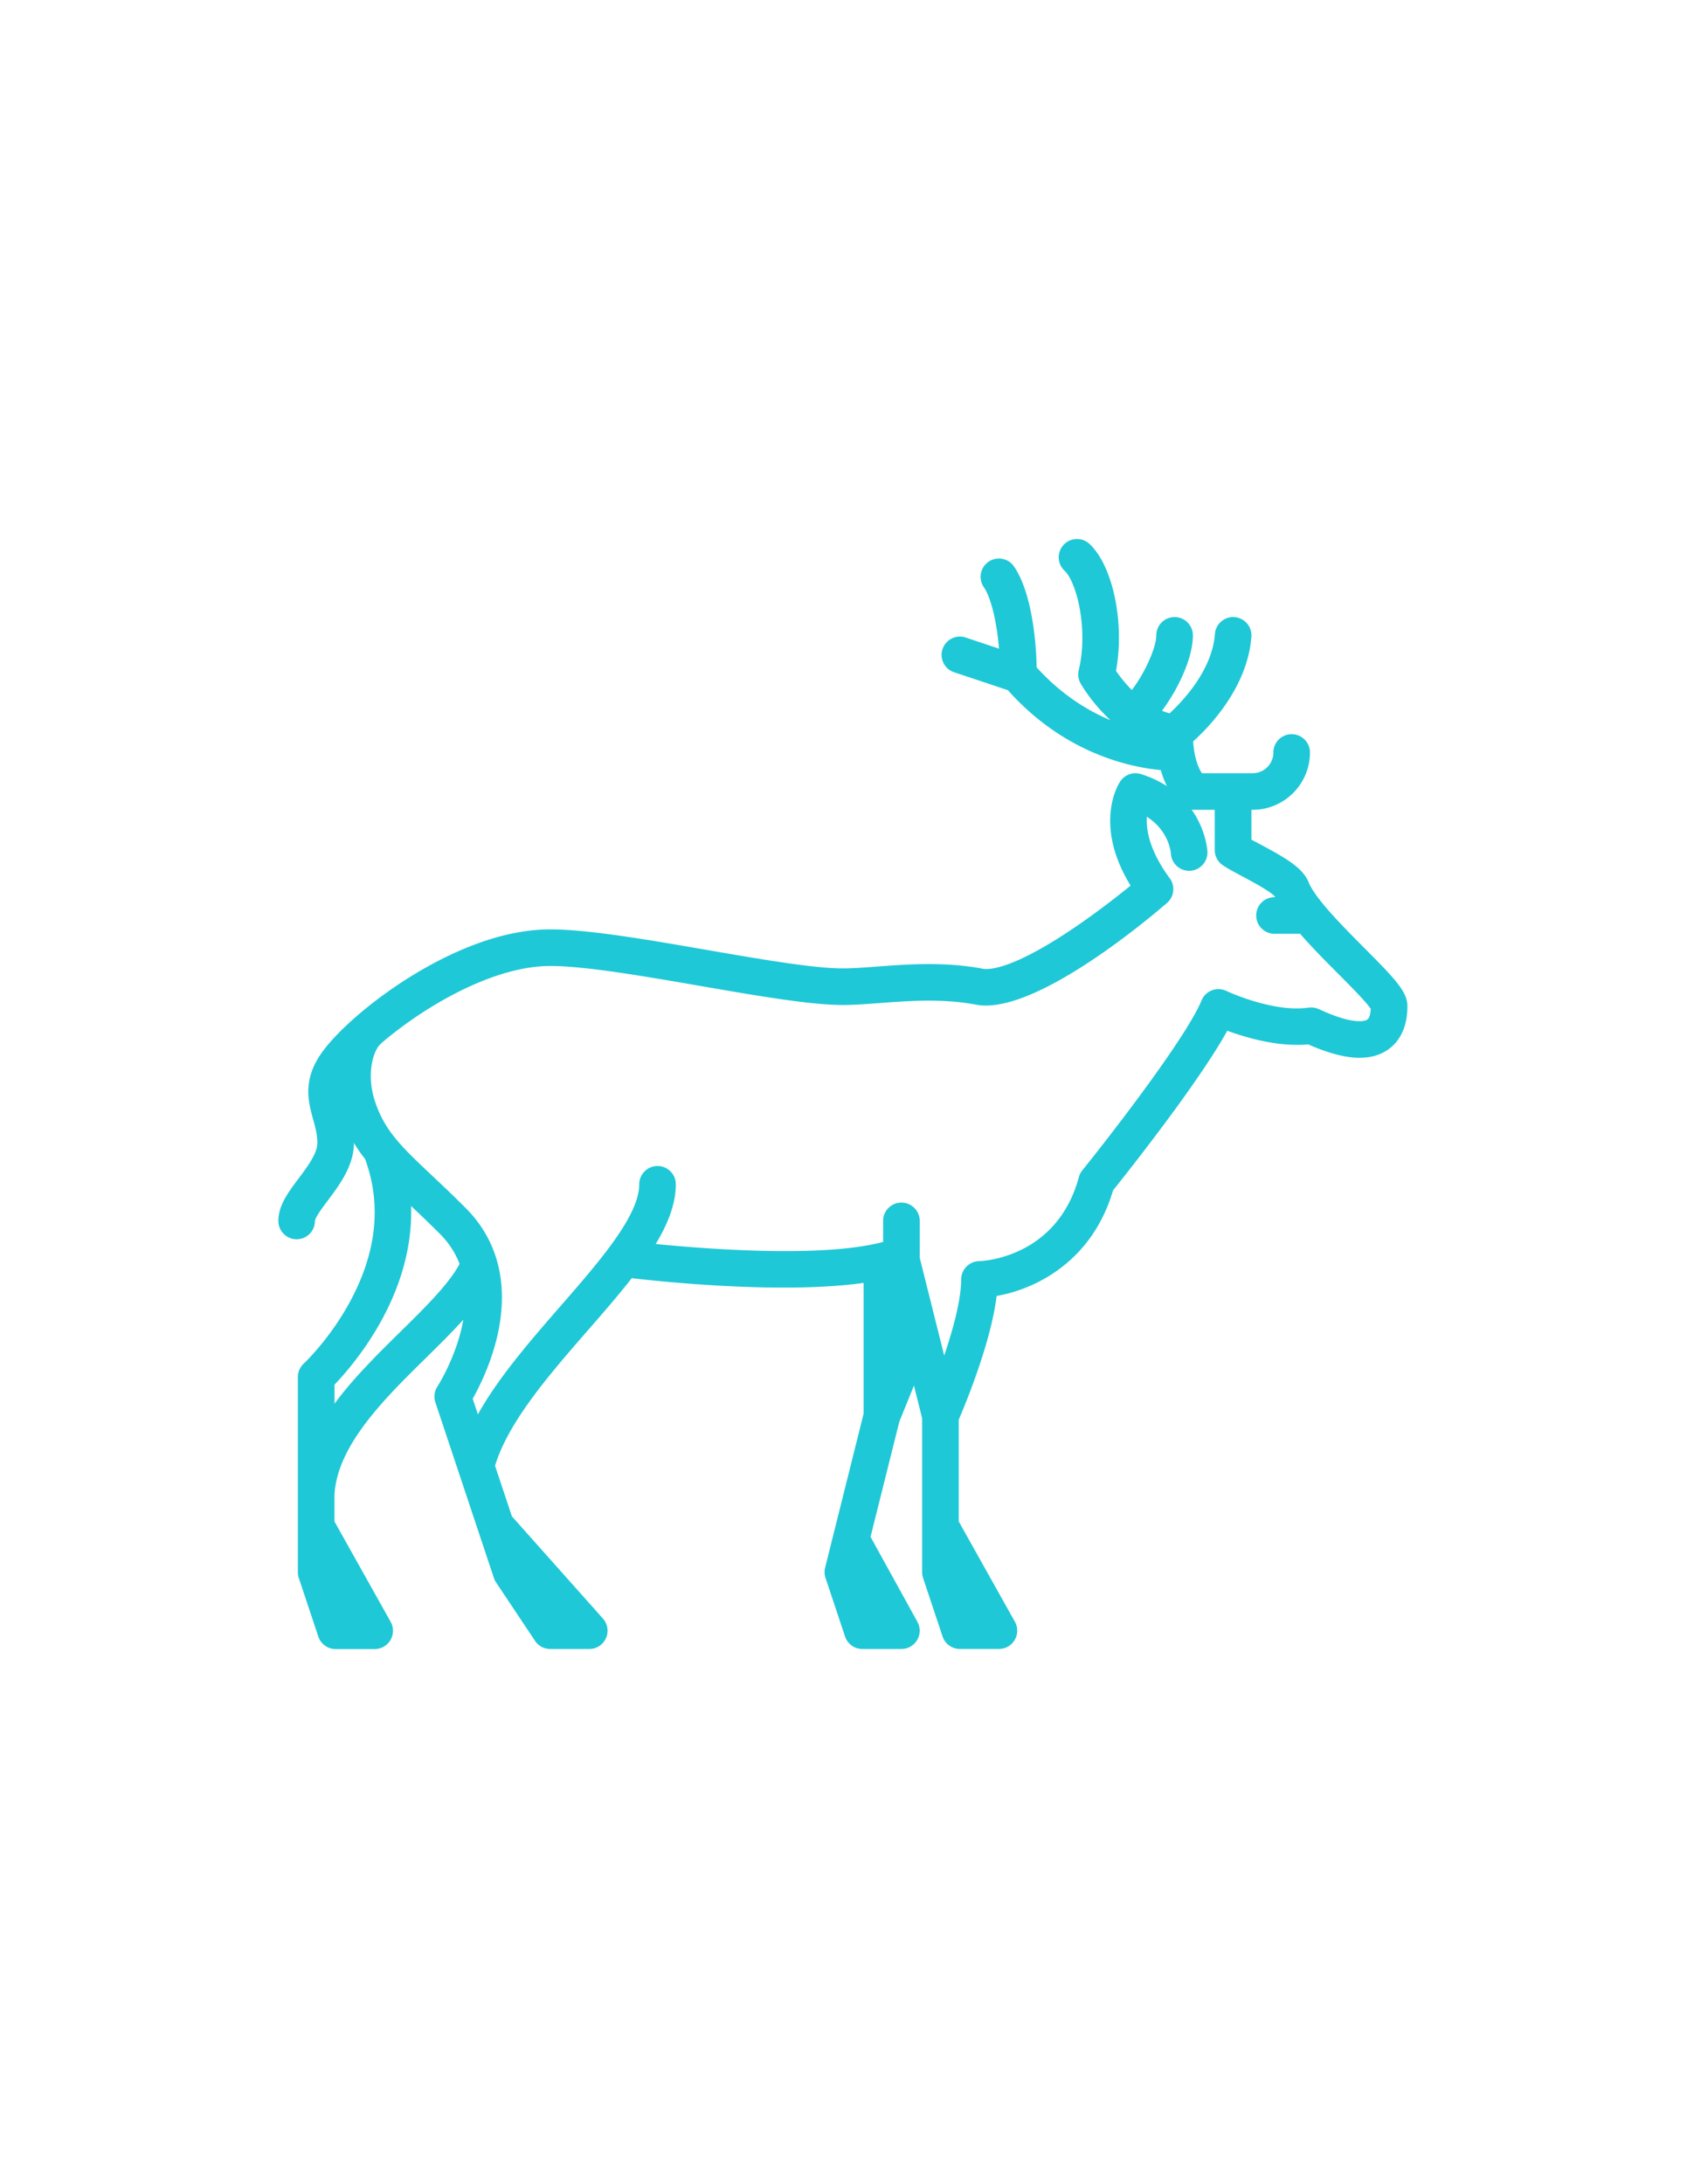 <svg xmlns="http://www.w3.org/2000/svg" viewBox="0 0 612 792"><path fill="#1fc8d6" d="M494.92 343.72c-7.52-7.55-17.82-17.89-20.18-23.8-2.09-5.21-8.34-8.85-17.64-13.8-1.09-.58-2.16-1.15-3.12-1.67v-10.81h.45c11.46 0 20.79-9.33 20.79-20.79 0-3.66-2.97-6.63-6.64-6.63-3.66 0-6.63 2.97-6.63 6.63 0 4.15-3.38 7.52-7.52 7.52h-18.41c-1.1-1.64-2.75-5.12-3.17-11.54 5.3-4.75 19.73-19.28 21.12-37.95a6.644 6.644 0 0 0-6.12-7.11c-3.65-.28-6.84 2.47-7.11 6.13-.99 13.29-12 24.68-16.45 28.76-.95-.25-1.85-.58-2.75-.94 5.96-8.01 11.21-19.21 11.21-27.33 0-3.66-2.97-6.64-6.64-6.64-3.66 0-6.64 2.97-6.64 6.64 0 4.28-3.97 13.38-8.86 19.81a49.916 49.916 0 0 1-5.76-6.93c3.21-17.12-1.02-38.03-9.61-46.04a6.646 6.646 0 0 0-9.38.32 6.637 6.637 0 0 0 .32 9.38c4.47 4.17 8.69 21.52 5.16 36.05-.4 1.63-.16 3.36.66 4.82.27.49 4.05 7.07 10.84 13.33-8.37-3.48-17.88-9.34-26.77-19.13-.26-12.73-2.52-28.32-8.22-36.6a6.645 6.645 0 0 0-9.23-1.71c-3.02 2.07-3.78 6.21-1.71 9.23 2.61 3.8 4.68 12.46 5.51 22.29l-12.1-4.04a6.63 6.63 0 0 0-8.39 4.2c-1.16 3.48.72 7.24 4.2 8.39l19.52 6.51c20.52 23.03 44.52 27.95 55.46 28.97.64 2.28 1.41 4.19 2.23 5.82-2.64-1.7-5.74-3.2-9.4-4.37-2.81-.89-5.87.18-7.52 2.63-.55.82-3.33 5.32-3.64 12.91-.32 8.03 2.15 16.38 7.37 24.9-4.44 3.61-11.71 9.31-19.77 14.81-23.13 15.8-31.75 15.73-33.83 15.33-13.82-2.63-27.5-1.61-38.5-.78-4.52.34-8.78.66-12.28.66-10.62 0-30.27-3.4-49.28-6.69-21.21-3.67-43.13-7.46-56.88-7.46-19.08 0-38.16 9.35-50.8 17.2-13.91 8.63-26.98 19.96-32.55 28.19-6.49 9.61-4.37 17.3-2.67 23.47.79 2.86 1.54 5.56 1.54 8.55 0 3.85-3.59 8.63-6.76 12.85-3.8 5.06-7.39 9.84-7.39 15.45 0 3.66 2.97 6.65 6.63 6.65 3.66 0 6.64-2.96 6.64-6.62.12-1.37 2.89-5.07 4.73-7.51 4.19-5.59 9.41-12.54 9.42-20.8 1.23 2.04 2.57 3.97 4.04 5.83 6.01 16.3 4.25 33.58-5.27 51.36-7.39 13.83-16.9 22.76-16.99 22.84a6.621 6.621 0 0 0-2.12 4.87v70.77c0 .71.11 1.42.34 2.1l7.08 21.23c.9 2.71 3.44 4.53 6.29 4.53h14.16c2.36 0 4.53-1.25 5.72-3.28a6.669 6.669 0 0 0 .07-6.6l-20.39-36.38v-9.68c1.03-18 18.14-34.84 33.25-49.69 4.77-4.7 9.41-9.27 13.49-13.79-.21 1.17-.44 2.35-.73 3.55-2.8 11.59-8.6 20.58-8.65 20.66a6.66 6.66 0 0 0-.75 5.74l21.23 63.69c.18.56.45 1.09.77 1.58l14.16 21.23a6.641 6.641 0 0 0 5.52 2.95h14.15a6.636 6.636 0 0 0 4.95-11.05l-33.02-37.06-6.11-18.34c4.9-16.08 19.65-33.01 33.91-49.38 5.52-6.34 10.93-12.55 15.68-18.63 8.23.95 31.79 3.41 55.16 3.41 10.11 0 20.18-.47 28.95-1.71v47.46l-13.96 55.82c-.3 1.22-.26 2.51.15 3.71l7.08 21.23c.9 2.71 3.44 4.53 6.29 4.53h14.16c2.34 0 4.52-1.24 5.71-3.26 1.2-2.02 1.23-4.52.09-6.58l-17-30.82 10.44-41.76 5.31-13.09 2.96 11.84v55.8c0 .71.12 1.42.34 2.1l7.08 21.23c.9 2.71 3.44 4.53 6.29 4.53h14.15a6.64 6.64 0 0 0 5.73-3.28 6.644 6.644 0 0 0 .06-6.6l-20.38-36.38v-36.84c2.43-5.66 11.72-28.07 13.76-44.9 13.88-2.4 34.58-12.3 42.24-38.3 5.17-6.45 31.13-39.14 41.43-57.87 6.89 2.54 18.54 5.95 29.37 4.95 7.29 3.22 13.48 4.85 18.64 4.85 3.8 0 7.06-.88 9.8-2.62 3.44-2.19 7.54-6.77 7.54-16.11.03-5.15-4.5-9.9-15.65-21.1zM145.29 482.87c-8.23 8.09-16.98 16.72-23.94 26.11v-6.91c3.59-3.73 11.04-12.17 17.34-23.82 7.36-13.63 10.86-27.48 10.45-40.94 3.14 2.96 6.63 6.28 10.43 10.08 3.22 3.22 5.6 6.86 7.15 10.91-3.92 7.34-12.43 15.71-21.43 24.57zm350.64-113.1c-.4.25-4.26 2.29-17.39-3.82-.02-.01-.04-.02-.06-.02-.01 0-.02-.01-.03-.01-.02-.01-.04-.02-.06-.02-.17-.08-.36-.16-.54-.22-.06-.02-.11-.04-.17-.05-.15-.05-.29-.09-.45-.13-.09-.02-.18-.04-.27-.05a4.57 4.57 0 0 0-.36-.07c-.12-.02-.24-.03-.36-.04-.09-.01-.18-.02-.27-.02-.16-.01-.31 0-.47 0h-.18c-.2.01-.41.03-.61.06h-.12c-12.81 1.84-29.56-5.99-29.72-6.07a6.59 6.59 0 0 0-5.24-.2c-1.7.66-3.06 1.98-3.75 3.67-5.5 13.41-33.09 49.02-43.25 61.6-.58.72-1 1.55-1.24 2.43-7.97 29.38-35.06 30.46-36.18 30.49a6.644 6.644 0 0 0-6.52 6.64c0 7.26-2.91 17.97-6.16 27.61l-8.88-35.5V442.7c0-3.66-2.97-6.63-6.64-6.63s-6.64 2.97-6.64 6.63v7.63c-21.69 5.8-63.38 2.64-82.49.75 4.49-7.44 7.29-14.66 7.29-21.65 0-3.66-2.97-6.63-6.64-6.63-3.66 0-6.63 2.97-6.63 6.63 0 11.39-14.44 27.96-28.4 43.99-11.16 12.8-22.58 25.92-30.13 39.43l-1.89-5.66c2.27-4.03 6.27-11.96 8.65-21.58 4.72-19.09.84-35.54-11.21-47.59-4.49-4.49-8.51-8.28-12.06-11.63-10.91-10.28-16.93-15.94-20.58-26.29-3.79-10.74-.66-19.46 1.78-21.53.2-.18.39-.36.57-.55 14.92-12.71 39.98-27.75 60.99-27.75 12.61 0 33.97 3.7 54.62 7.27 20.46 3.54 39.78 6.88 51.54 6.88 4 0 8.51-.34 13.28-.7 10.75-.81 22.93-1.72 35.02.58 20.68 3.94 61.33-30.03 69.27-36.88a6.627 6.627 0 0 0 1-8.96c-7.38-10.01-8.62-17.59-8.29-22.3 7.76 4.98 8.63 12.35 8.71 13.39.23 3.63 3.34 6.4 6.98 6.2 3.66-.2 6.46-3.33 6.27-6.99-.03-.5-.52-7.82-5.72-15.18.28.03.57.06.86.06h7.52v14.6c0 2.22 1.11 4.29 2.95 5.52 1.88 1.25 4.46 2.63 7.2 4.09 3.33 1.77 10.2 5.43 11.66 7.27.02.07.06.13.09.2h-.23c-3.66 0-6.63 2.97-6.63 6.64 0 3.66 2.97 6.63 6.63 6.63h8.55c.25 0 .49-.02.73-.04 4.22 4.88 9.19 9.88 13.85 14.56 4.36 4.38 10.22 10.26 11.79 12.72-.08 2.03-.56 3.45-1.34 3.94zm0 0"/></svg>